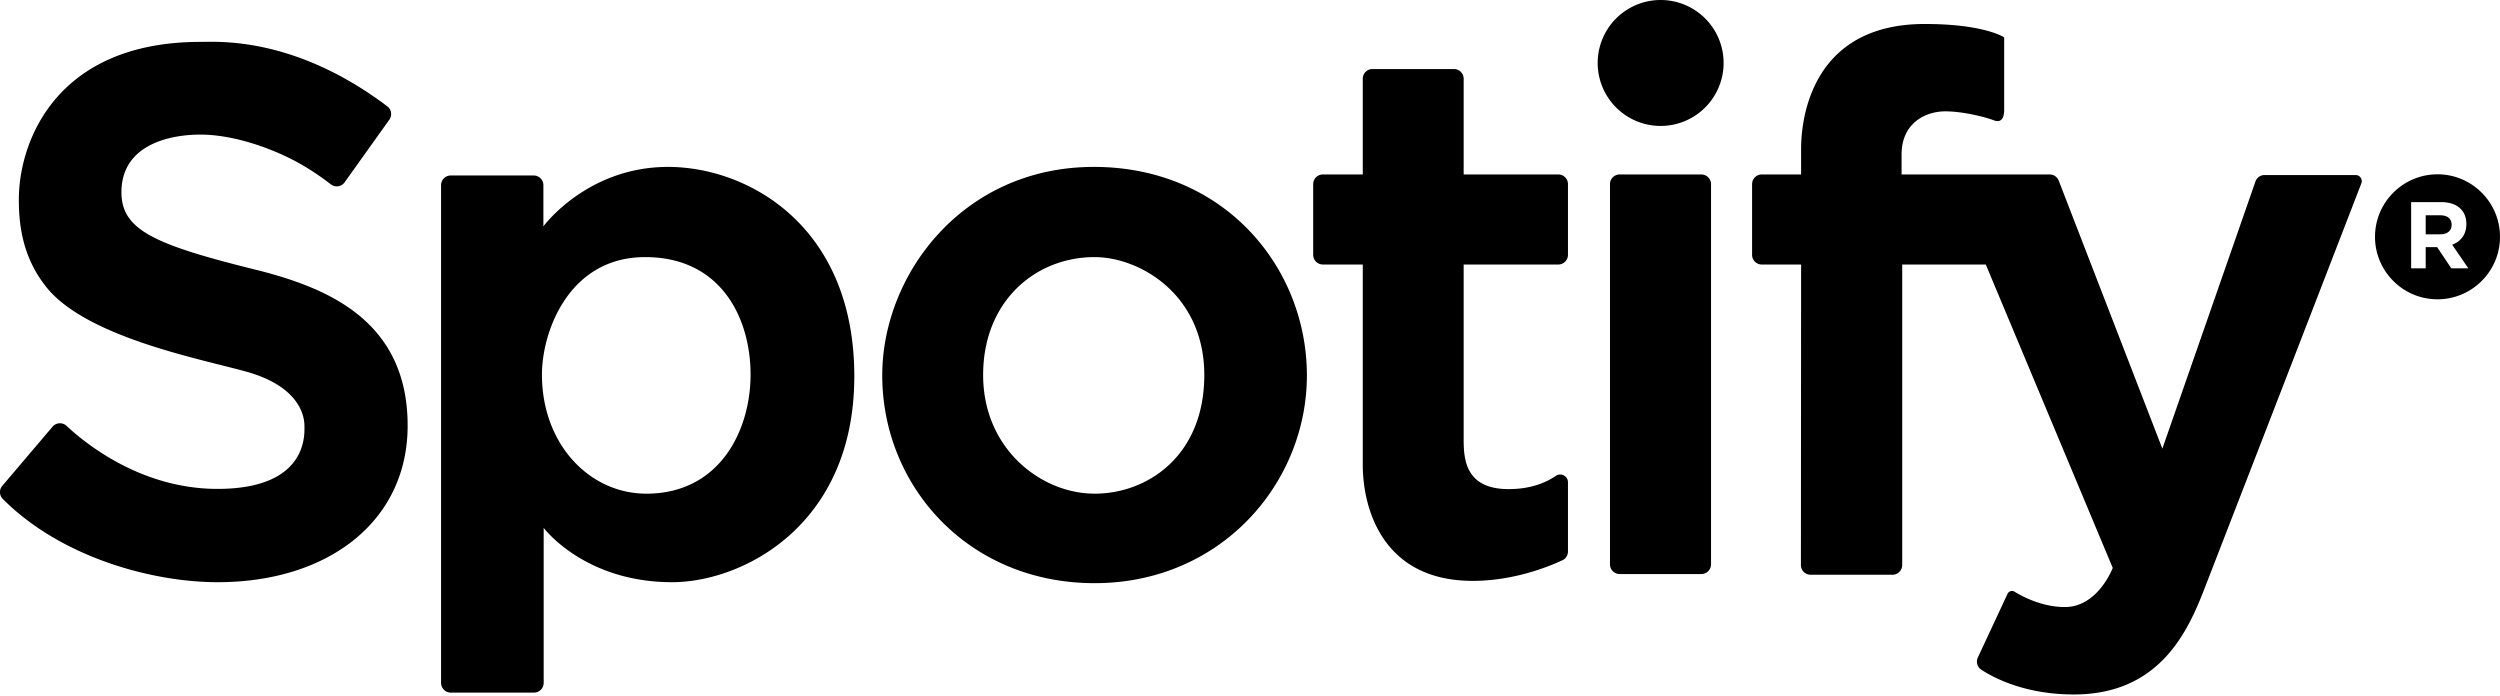 <svg xmlns="http://www.w3.org/2000/svg" width="140" height="39" viewBox="0 0 140 39">
  <path d="M11.22 2.346c.983 0 5.265-.32 10.471 3.61.234.176.282.51.112.747L19.3 10.208a.542.542 0 0 1-.774.114c-.46-.357-1.245-.92-2.166-1.39-1.478-.756-3.444-1.395-5.14-1.395-1.697 0-4.419.555-4.419 3.226 0 2.15 1.898 2.957 7.762 4.402 3.814.99 8.265 2.822 8.265 8.669 0 5.376-4.468 8.769-10.634 8.769-3.715 0-8.808-1.41-12.043-4.668a.542.542 0 0 1-.021-.73l2.813-3.31a.541.541 0 0 1 .782-.048c1.069 1 4.193 3.531 8.452 3.531 5.074 0 4.872-3.058 4.872-3.51 0-.975-.705-2.336-3.209-3.042-2.503-.706-8.786-1.882-11.138-4.62-1.445-1.714-1.647-3.612-1.647-5.04 0-3.226 2.084-8.82 10.165-8.82zm26.176 7c4.524 0 10.445 3.329 10.445 11.724S41.545 32.603 37.64 32.603c-4.927 0-7.194-3.043-7.194-3.043v8.682c0 .3-.243.544-.543.544h-4.66a.543.543 0 0 1-.543-.544V10.37c0-.3.243-.543.543-.543h4.644c.3 0 .543.243.543.543v2.306s2.442-3.328 6.967-3.328zm-1.205 18.3c4.117 0 5.841-3.544 5.841-6.672 0-3.128-1.628-6.576-5.905-6.576s-5.778 4.182-5.778 6.576c0 3.926 2.682 6.671 5.842 6.671zm25.057-18.3c7.31 0 11.938 5.627 11.938 11.676s-4.82 11.635-11.89 11.635-11.89-5.427-11.89-11.635c0-5.666 4.532-11.675 11.842-11.675zm.048 18.3c2.985 0 6.145-2.14 6.145-6.644 0-4.505-3.607-6.604-6.145-6.604-3.304 0-6.24 2.458-6.24 6.604 0 4.145 3.256 6.643 6.24 6.643zm26.51-13.376c0 .3-.243.543-.543.543h-5.298v9.8c0 1.15.127 2.777 2.521 2.777 1.263 0 2.116-.382 2.642-.742a.434.434 0 0 1 .678.36v3.875a.542.542 0 0 1-.314.493c-.74.347-2.712 1.153-5.017 1.153-5.011 0-6.16-3.99-6.16-6.512V14.813H74.08a.543.543 0 0 1-.542-.543v-3.957c0-.3.243-.543.542-.543h2.235V4.409c0-.3.243-.543.542-.543h4.564c.3 0 .544.243.544.543v5.36h5.298c.3 0 .543.244.543.544v3.957zm8.716-10.744a3.526 3.526 0 1 1-7.052 0 3.526 3.526 0 0 1 7.052 0zm-1.247 28.62h-4.574a.543.543 0 0 1-.542-.543v-21.29c0-.3.242-.543.542-.543h4.574c.3 0 .543.243.543.543v21.29c0 .3-.243.543-.543.543zm5.586-17.333H98.66a.543.543 0 0 1-.543-.542v-3.958c0-.3.243-.543.543-.543h2.202V8.333c0-.957.16-6.99 6.927-6.99 3.351 0 4.445.75 4.445.75v4.07c0 .407-.144.742-.575.575-.43-.168-1.7-.503-2.73-.503-1.028 0-2.44.598-2.44 2.418V9.77h8.293c.225 0 .426.138.507.347l5.803 15.007 5.212-14.958a.542.542 0 0 1 .512-.364h5.098c.241 0 .409.24.322.465a16436.38 16436.38 0 0 1-8.846 22.853c-.957 2.442-2.585 5.77-7.254 5.77-2.708 0-4.454-.91-5.18-1.384a.543.543 0 0 1-.197-.686l1.663-3.565a.274.274 0 0 1 .392-.12c.476.292 1.559.859 2.82.859 1.855 0 2.68-2.191 2.68-2.191l-7.11-16.99h-4.68v16.83c0 .3-.243.543-.543.543h-4.587a.543.543 0 0 1-.543-.543l.011-16.83zm32.14-1.552c0-1.93 1.57-3.5 3.5-3.5 1.929 0 3.499 1.57 3.499 3.5s-1.57 3.5-3.5 3.5-3.5-1.57-3.5-3.5zm2.023-1.94v3.706h.815V13.84h.641l.794 1.187h.954l-.906-1.324c.471-.175.794-.55.794-1.16 0-.35-.111-.64-.318-.847-.243-.243-.609-.376-1.08-.376h-1.694zm1.641 1.8h-.826v-1.065h.81c.398 0 .641.18.641.53v.01c0 .313-.228.524-.625.524z"/>
</svg>
